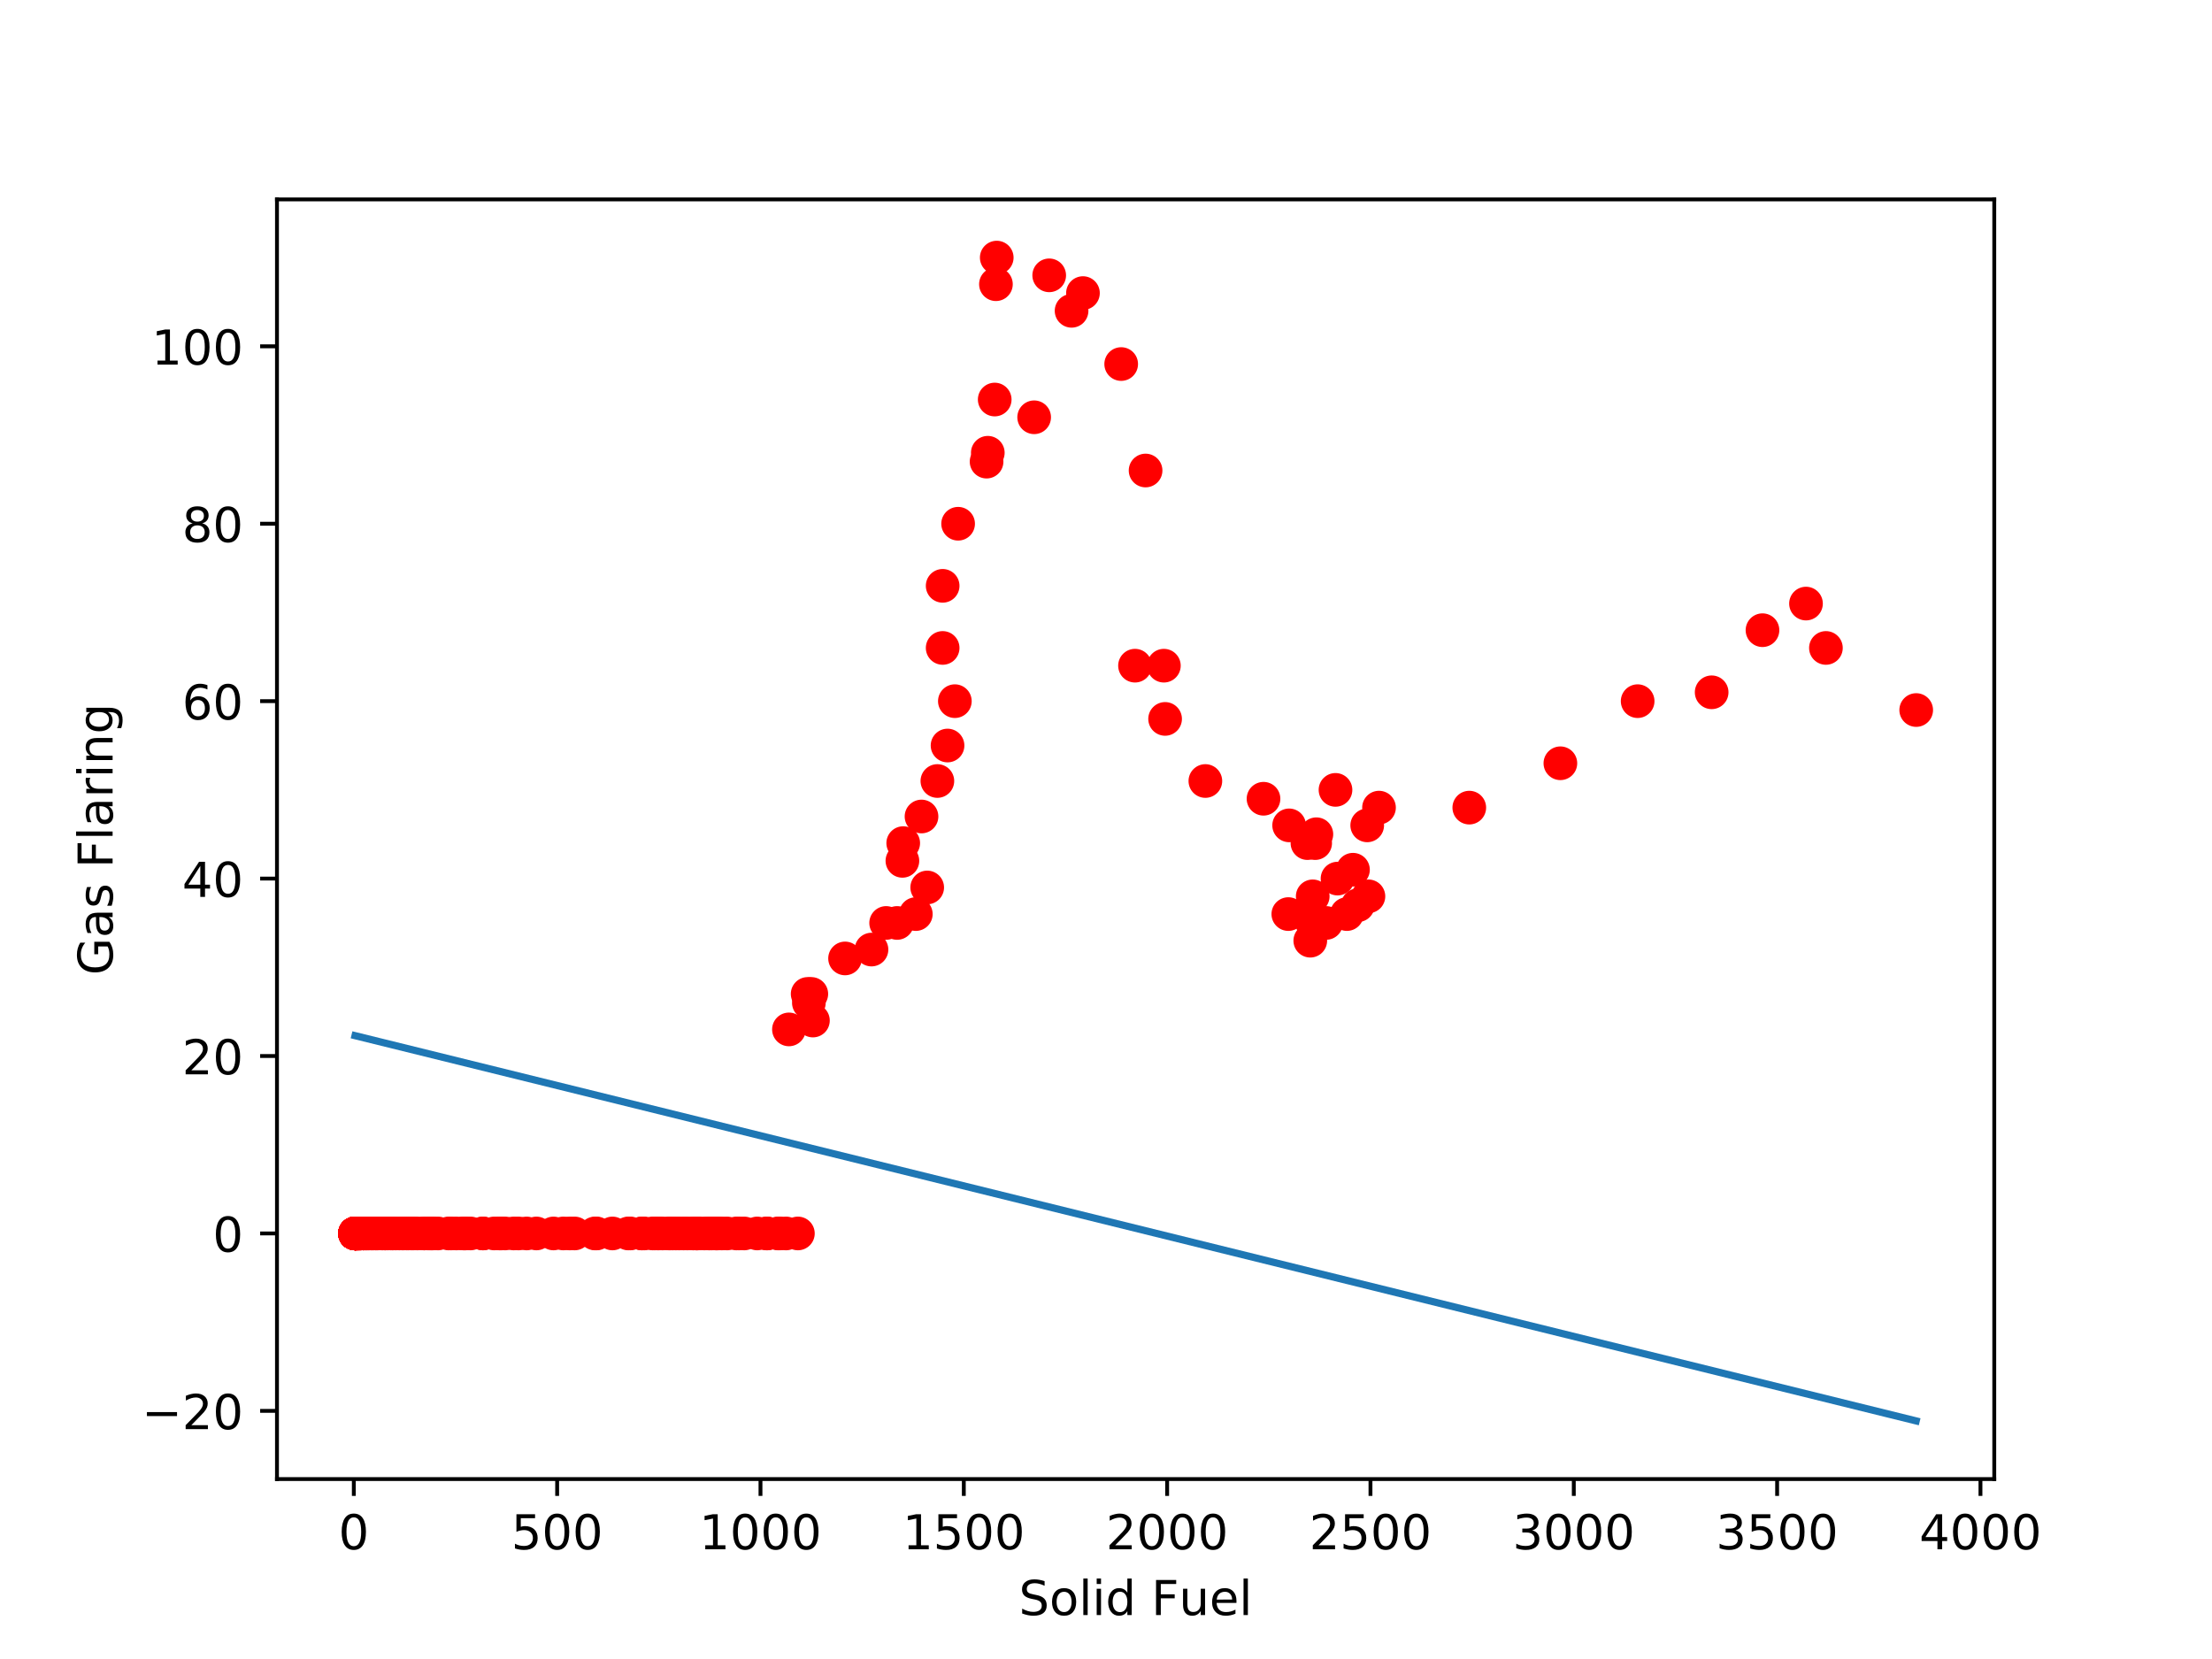 <?xml version="1.0" encoding="utf-8" standalone="no"?>
<!DOCTYPE svg PUBLIC "-//W3C//DTD SVG 1.1//EN"
  "http://www.w3.org/Graphics/SVG/1.1/DTD/svg11.dtd">
<!-- Created with matplotlib (http://matplotlib.org/) -->
<svg height="345pt" version="1.1" viewBox="0 0 460 345" width="460pt" xmlns="http://www.w3.org/2000/svg" xmlns:xlink="http://www.w3.org/1999/xlink">
 <defs>
  <style type="text/css">
*{stroke-linecap:butt;stroke-linejoin:round;}
  </style>
 </defs>
 <g id="figure_1">
  <g id="patch_1">
   <path d="M 0 345.6 
L 460.8 345.6 
L 460.8 0 
L 0 0 
z
" style="fill:#ffffff;"/>
  </g>
  <g id="axes_1">
   <g id="patch_2">
    <path d="M 57.6 307.584 
L 414.72 307.584 
L 414.72 41.472 
L 57.6 41.472 
z
" style="fill:#ffffff;"/>
   </g>
   <g id="matplotlib.axis_1">
    <g id="xtick_1">
     <g id="line2d_1">
      <defs>
       <path d="M 0 0 
L 0 3.5 
" id="meb10079cdf" style="stroke:#000000;stroke-width:0.8;"/>
      </defs>
      <g>
       <use style="stroke:#000000;stroke-width:0.8;" x="73.579" xlink:href="#meb10079cdf" y="307.584"/>
      </g>
     </g>
     <g id="text_1">
      <!-- 0 -->
      <defs>
       <path d="M 31.781 66.406 
Q 24.172 66.406 20.328 58.906 
Q 16.5 51.422 16.5 36.375 
Q 16.5 21.391 20.328 13.891 
Q 24.172 6.391 31.781 6.391 
Q 39.453 6.391 43.281 13.891 
Q 47.125 21.391 47.125 36.375 
Q 47.125 51.422 43.281 58.906 
Q 39.453 66.406 31.781 66.406 
z
M 31.781 74.219 
Q 44.047 74.219 50.516 64.516 
Q 56.984 54.828 56.984 36.375 
Q 56.984 17.969 50.516 8.266 
Q 44.047 -1.422 31.781 -1.422 
Q 19.531 -1.422 13.062 8.266 
Q 6.594 17.969 6.594 36.375 
Q 6.594 54.828 13.062 64.516 
Q 19.531 74.219 31.781 74.219 
z
" id="DejaVuSans-30"/>
      </defs>
      <g transform="translate(70.398 322.182)scale(0.1 -0.1)">
       <use xlink:href="#DejaVuSans-30"/>
      </g>
     </g>
    </g>
    <g id="xtick_2">
     <g id="line2d_2">
      <g>
       <use style="stroke:#000000;stroke-width:0.8;" x="115.863" xlink:href="#meb10079cdf" y="307.584"/>
      </g>
     </g>
     <g id="text_2">
      <!-- 500 -->
      <defs>
       <path d="M 10.797 72.906 
L 49.516 72.906 
L 49.516 64.594 
L 19.828 64.594 
L 19.828 46.734 
Q 21.969 47.469 24.109 47.828 
Q 26.266 48.188 28.422 48.188 
Q 40.625 48.188 47.75 41.5 
Q 54.891 34.812 54.891 23.391 
Q 54.891 11.625 47.562 5.094 
Q 40.234 -1.422 26.906 -1.422 
Q 22.312 -1.422 17.547 -0.641 
Q 12.797 0.141 7.719 1.703 
L 7.719 11.625 
Q 12.109 9.234 16.797 8.062 
Q 21.484 6.891 26.703 6.891 
Q 35.156 6.891 40.078 11.328 
Q 45.016 15.766 45.016 23.391 
Q 45.016 31 40.078 35.438 
Q 35.156 39.891 26.703 39.891 
Q 22.75 39.891 18.812 39.016 
Q 14.891 38.141 10.797 36.281 
z
" id="DejaVuSans-35"/>
      </defs>
      <g transform="translate(106.319 322.182)scale(0.1 -0.1)">
       <use xlink:href="#DejaVuSans-35"/>
       <use x="63.623" xlink:href="#DejaVuSans-30"/>
       <use x="127.246" xlink:href="#DejaVuSans-30"/>
      </g>
     </g>
    </g>
    <g id="xtick_3">
     <g id="line2d_3">
      <g>
       <use style="stroke:#000000;stroke-width:0.8;" x="158.147" xlink:href="#meb10079cdf" y="307.584"/>
      </g>
     </g>
     <g id="text_3">
      <!-- 1000 -->
      <defs>
       <path d="M 12.406 8.297 
L 28.516 8.297 
L 28.516 63.922 
L 10.984 60.406 
L 10.984 69.391 
L 28.422 72.906 
L 38.281 72.906 
L 38.281 8.297 
L 54.391 8.297 
L 54.391 0 
L 12.406 0 
z
" id="DejaVuSans-31"/>
      </defs>
      <g transform="translate(145.422 322.182)scale(0.1 -0.1)">
       <use xlink:href="#DejaVuSans-31"/>
       <use x="63.623" xlink:href="#DejaVuSans-30"/>
       <use x="127.246" xlink:href="#DejaVuSans-30"/>
       <use x="190.869" xlink:href="#DejaVuSans-30"/>
      </g>
     </g>
    </g>
    <g id="xtick_4">
     <g id="line2d_4">
      <g>
       <use style="stroke:#000000;stroke-width:0.8;" x="200.43" xlink:href="#meb10079cdf" y="307.584"/>
      </g>
     </g>
     <g id="text_4">
      <!-- 1500 -->
      <g transform="translate(187.705 322.182)scale(0.1 -0.1)">
       <use xlink:href="#DejaVuSans-31"/>
       <use x="63.623" xlink:href="#DejaVuSans-35"/>
       <use x="127.246" xlink:href="#DejaVuSans-30"/>
       <use x="190.869" xlink:href="#DejaVuSans-30"/>
      </g>
     </g>
    </g>
    <g id="xtick_5">
     <g id="line2d_5">
      <g>
       <use style="stroke:#000000;stroke-width:0.8;" x="242.714" xlink:href="#meb10079cdf" y="307.584"/>
      </g>
     </g>
     <g id="text_5">
      <!-- 2000 -->
      <defs>
       <path d="M 19.188 8.297 
L 53.609 8.297 
L 53.609 0 
L 7.328 0 
L 7.328 8.297 
Q 12.938 14.109 22.625 23.891 
Q 32.328 33.688 34.812 36.531 
Q 39.547 41.844 41.422 45.531 
Q 43.312 49.219 43.312 52.781 
Q 43.312 58.594 39.234 62.25 
Q 35.156 65.922 28.609 65.922 
Q 23.969 65.922 18.812 64.312 
Q 13.672 62.703 7.812 59.422 
L 7.812 69.391 
Q 13.766 71.781 18.938 73 
Q 24.125 74.219 28.422 74.219 
Q 39.75 74.219 46.484 68.547 
Q 53.219 62.891 53.219 53.422 
Q 53.219 48.922 51.531 44.891 
Q 49.859 40.875 45.406 35.406 
Q 44.188 33.984 37.641 27.219 
Q 31.109 20.453 19.188 8.297 
z
" id="DejaVuSans-32"/>
      </defs>
      <g transform="translate(229.989 322.182)scale(0.1 -0.1)">
       <use xlink:href="#DejaVuSans-32"/>
       <use x="63.623" xlink:href="#DejaVuSans-30"/>
       <use x="127.246" xlink:href="#DejaVuSans-30"/>
       <use x="190.869" xlink:href="#DejaVuSans-30"/>
      </g>
     </g>
    </g>
    <g id="xtick_6">
     <g id="line2d_6">
      <g>
       <use style="stroke:#000000;stroke-width:0.8;" x="284.998" xlink:href="#meb10079cdf" y="307.584"/>
      </g>
     </g>
     <g id="text_6">
      <!-- 2500 -->
      <g transform="translate(272.273 322.182)scale(0.1 -0.1)">
       <use xlink:href="#DejaVuSans-32"/>
       <use x="63.623" xlink:href="#DejaVuSans-35"/>
       <use x="127.246" xlink:href="#DejaVuSans-30"/>
       <use x="190.869" xlink:href="#DejaVuSans-30"/>
      </g>
     </g>
    </g>
    <g id="xtick_7">
     <g id="line2d_7">
      <g>
       <use style="stroke:#000000;stroke-width:0.8;" x="327.281" xlink:href="#meb10079cdf" y="307.584"/>
      </g>
     </g>
     <g id="text_7">
      <!-- 3000 -->
      <defs>
       <path d="M 40.578 39.312 
Q 47.656 37.797 51.625 33 
Q 55.609 28.219 55.609 21.188 
Q 55.609 10.406 48.188 4.484 
Q 40.766 -1.422 27.094 -1.422 
Q 22.516 -1.422 17.656 -0.516 
Q 12.797 0.391 7.625 2.203 
L 7.625 11.719 
Q 11.719 9.328 16.594 8.109 
Q 21.484 6.891 26.812 6.891 
Q 36.078 6.891 40.938 10.547 
Q 45.797 14.203 45.797 21.188 
Q 45.797 27.641 41.281 31.266 
Q 36.766 34.906 28.719 34.906 
L 20.219 34.906 
L 20.219 43.016 
L 29.109 43.016 
Q 36.375 43.016 40.234 45.922 
Q 44.094 48.828 44.094 54.297 
Q 44.094 59.906 40.109 62.906 
Q 36.141 65.922 28.719 65.922 
Q 24.656 65.922 20.016 65.031 
Q 15.375 64.156 9.812 62.312 
L 9.812 71.094 
Q 15.438 72.656 20.344 73.438 
Q 25.25 74.219 29.594 74.219 
Q 40.828 74.219 47.359 69.109 
Q 53.906 64.016 53.906 55.328 
Q 53.906 49.266 50.438 45.094 
Q 46.969 40.922 40.578 39.312 
z
" id="DejaVuSans-33"/>
      </defs>
      <g transform="translate(314.556 322.182)scale(0.1 -0.1)">
       <use xlink:href="#DejaVuSans-33"/>
       <use x="63.623" xlink:href="#DejaVuSans-30"/>
       <use x="127.246" xlink:href="#DejaVuSans-30"/>
       <use x="190.869" xlink:href="#DejaVuSans-30"/>
      </g>
     </g>
    </g>
    <g id="xtick_8">
     <g id="line2d_8">
      <g>
       <use style="stroke:#000000;stroke-width:0.8;" x="369.565" xlink:href="#meb10079cdf" y="307.584"/>
      </g>
     </g>
     <g id="text_8">
      <!-- 3500 -->
      <g transform="translate(356.84 322.182)scale(0.1 -0.1)">
       <use xlink:href="#DejaVuSans-33"/>
       <use x="63.623" xlink:href="#DejaVuSans-35"/>
       <use x="127.246" xlink:href="#DejaVuSans-30"/>
       <use x="190.869" xlink:href="#DejaVuSans-30"/>
      </g>
     </g>
    </g>
    <g id="xtick_9">
     <g id="line2d_9">
      <g>
       <use style="stroke:#000000;stroke-width:0.8;" x="411.849" xlink:href="#meb10079cdf" y="307.584"/>
      </g>
     </g>
     <g id="text_9">
      <!-- 4000 -->
      <defs>
       <path d="M 37.797 64.312 
L 12.891 25.391 
L 37.797 25.391 
z
M 35.203 72.906 
L 47.609 72.906 
L 47.609 25.391 
L 58.016 25.391 
L 58.016 17.188 
L 47.609 17.188 
L 47.609 0 
L 37.797 0 
L 37.797 17.188 
L 4.891 17.188 
L 4.891 26.703 
z
" id="DejaVuSans-34"/>
      </defs>
      <g transform="translate(399.124 322.182)scale(0.1 -0.1)">
       <use xlink:href="#DejaVuSans-34"/>
       <use x="63.623" xlink:href="#DejaVuSans-30"/>
       <use x="127.246" xlink:href="#DejaVuSans-30"/>
       <use x="190.869" xlink:href="#DejaVuSans-30"/>
      </g>
     </g>
    </g>
    <g id="text_10">
     <!-- Solid Fuel -->
     <defs>
      <path d="M 53.516 70.516 
L 53.516 60.891 
Q 47.906 63.578 42.922 64.891 
Q 37.938 66.219 33.297 66.219 
Q 25.25 66.219 20.875 63.094 
Q 16.5 59.969 16.5 54.203 
Q 16.5 49.359 19.406 46.891 
Q 22.312 44.438 30.422 42.922 
L 36.375 41.703 
Q 47.406 39.594 52.656 34.297 
Q 57.906 29 57.906 20.125 
Q 57.906 9.516 50.797 4.047 
Q 43.703 -1.422 29.984 -1.422 
Q 24.812 -1.422 18.969 -0.25 
Q 13.141 0.922 6.891 3.219 
L 6.891 13.375 
Q 12.891 10.016 18.656 8.297 
Q 24.422 6.594 29.984 6.594 
Q 38.422 6.594 43.016 9.906 
Q 47.609 13.234 47.609 19.391 
Q 47.609 24.75 44.312 27.781 
Q 41.016 30.812 33.5 32.328 
L 27.484 33.5 
Q 16.453 35.688 11.516 40.375 
Q 6.594 45.062 6.594 53.422 
Q 6.594 63.094 13.406 68.656 
Q 20.219 74.219 32.172 74.219 
Q 37.312 74.219 42.625 73.281 
Q 47.953 72.359 53.516 70.516 
z
" id="DejaVuSans-53"/>
      <path d="M 30.609 48.391 
Q 23.391 48.391 19.188 42.75 
Q 14.984 37.109 14.984 27.297 
Q 14.984 17.484 19.156 11.844 
Q 23.344 6.203 30.609 6.203 
Q 37.797 6.203 41.984 11.859 
Q 46.188 17.531 46.188 27.297 
Q 46.188 37.016 41.984 42.703 
Q 37.797 48.391 30.609 48.391 
z
M 30.609 56 
Q 42.328 56 49.016 48.375 
Q 55.719 40.766 55.719 27.297 
Q 55.719 13.875 49.016 6.219 
Q 42.328 -1.422 30.609 -1.422 
Q 18.844 -1.422 12.172 6.219 
Q 5.516 13.875 5.516 27.297 
Q 5.516 40.766 12.172 48.375 
Q 18.844 56 30.609 56 
z
" id="DejaVuSans-6f"/>
      <path d="M 9.422 75.984 
L 18.406 75.984 
L 18.406 0 
L 9.422 0 
z
" id="DejaVuSans-6c"/>
      <path d="M 9.422 54.688 
L 18.406 54.688 
L 18.406 0 
L 9.422 0 
z
M 9.422 75.984 
L 18.406 75.984 
L 18.406 64.594 
L 9.422 64.594 
z
" id="DejaVuSans-69"/>
      <path d="M 45.406 46.391 
L 45.406 75.984 
L 54.391 75.984 
L 54.391 0 
L 45.406 0 
L 45.406 8.203 
Q 42.578 3.328 38.25 0.953 
Q 33.938 -1.422 27.875 -1.422 
Q 17.969 -1.422 11.734 6.484 
Q 5.516 14.406 5.516 27.297 
Q 5.516 40.188 11.734 48.094 
Q 17.969 56 27.875 56 
Q 33.938 56 38.25 53.625 
Q 42.578 51.266 45.406 46.391 
z
M 14.797 27.297 
Q 14.797 17.391 18.875 11.75 
Q 22.953 6.109 30.078 6.109 
Q 37.203 6.109 41.297 11.75 
Q 45.406 17.391 45.406 27.297 
Q 45.406 37.203 41.297 42.844 
Q 37.203 48.484 30.078 48.484 
Q 22.953 48.484 18.875 42.844 
Q 14.797 37.203 14.797 27.297 
z
" id="DejaVuSans-64"/>
      <path id="DejaVuSans-20"/>
      <path d="M 9.812 72.906 
L 51.703 72.906 
L 51.703 64.594 
L 19.672 64.594 
L 19.672 43.109 
L 48.578 43.109 
L 48.578 34.812 
L 19.672 34.812 
L 19.672 0 
L 9.812 0 
z
" id="DejaVuSans-46"/>
      <path d="M 8.5 21.578 
L 8.5 54.688 
L 17.484 54.688 
L 17.484 21.922 
Q 17.484 14.156 20.5 10.266 
Q 23.531 6.391 29.594 6.391 
Q 36.859 6.391 41.078 11.031 
Q 45.312 15.672 45.312 23.688 
L 45.312 54.688 
L 54.297 54.688 
L 54.297 0 
L 45.312 0 
L 45.312 8.406 
Q 42.047 3.422 37.719 1 
Q 33.406 -1.422 27.688 -1.422 
Q 18.266 -1.422 13.375 4.438 
Q 8.5 10.297 8.5 21.578 
z
M 31.109 56 
z
" id="DejaVuSans-75"/>
      <path d="M 56.203 29.594 
L 56.203 25.203 
L 14.891 25.203 
Q 15.484 15.922 20.484 11.062 
Q 25.484 6.203 34.422 6.203 
Q 39.594 6.203 44.453 7.469 
Q 49.312 8.734 54.109 11.281 
L 54.109 2.781 
Q 49.266 0.734 44.188 -0.344 
Q 39.109 -1.422 33.891 -1.422 
Q 20.797 -1.422 13.156 6.188 
Q 5.516 13.812 5.516 26.812 
Q 5.516 40.234 12.766 48.109 
Q 20.016 56 32.328 56 
Q 43.359 56 49.781 48.891 
Q 56.203 41.797 56.203 29.594 
z
M 47.219 32.234 
Q 47.125 39.594 43.094 43.984 
Q 39.062 48.391 32.422 48.391 
Q 24.906 48.391 20.391 44.141 
Q 15.875 39.891 15.188 32.172 
z
" id="DejaVuSans-65"/>
     </defs>
     <g transform="translate(211.879 335.861)scale(0.1 -0.1)">
      <use xlink:href="#DejaVuSans-53"/>
      <use x="63.477" xlink:href="#DejaVuSans-6f"/>
      <use x="124.658" xlink:href="#DejaVuSans-6c"/>
      <use x="152.441" xlink:href="#DejaVuSans-69"/>
      <use x="180.225" xlink:href="#DejaVuSans-64"/>
      <use x="243.701" xlink:href="#DejaVuSans-20"/>
      <use x="275.488" xlink:href="#DejaVuSans-46"/>
      <use x="332.93" xlink:href="#DejaVuSans-75"/>
      <use x="396.309" xlink:href="#DejaVuSans-65"/>
      <use x="457.832" xlink:href="#DejaVuSans-6c"/>
     </g>
    </g>
   </g>
   <g id="matplotlib.axis_2">
    <g id="ytick_1">
     <g id="line2d_10">
      <defs>
       <path d="M 0 0 
L -3.5 0 
" id="m8cc55c5fbd" style="stroke:#000000;stroke-width:0.8;"/>
      </defs>
      <g>
       <use style="stroke:#000000;stroke-width:0.8;" x="57.6" xlink:href="#m8cc55c5fbd" y="293.403"/>
      </g>
     </g>
     <g id="text_11">
      <!-- −20 -->
      <defs>
       <path d="M 10.594 35.5 
L 73.188 35.5 
L 73.188 27.203 
L 10.594 27.203 
z
" id="DejaVuSans-2212"/>
      </defs>
      <g transform="translate(29.495 297.202)scale(0.1 -0.1)">
       <use xlink:href="#DejaVuSans-2212"/>
       <use x="83.789" xlink:href="#DejaVuSans-32"/>
       <use x="147.412" xlink:href="#DejaVuSans-30"/>
      </g>
     </g>
    </g>
    <g id="ytick_2">
     <g id="line2d_11">
      <g>
       <use style="stroke:#000000;stroke-width:0.8;" x="57.6" xlink:href="#m8cc55c5fbd" y="256.505"/>
      </g>
     </g>
     <g id="text_12">
      <!-- 0 -->
      <g transform="translate(44.237 260.304)scale(0.1 -0.1)">
       <use xlink:href="#DejaVuSans-30"/>
      </g>
     </g>
    </g>
    <g id="ytick_3">
     <g id="line2d_12">
      <g>
       <use style="stroke:#000000;stroke-width:0.8;" x="57.6" xlink:href="#m8cc55c5fbd" y="219.608"/>
      </g>
     </g>
     <g id="text_13">
      <!-- 20 -->
      <g transform="translate(37.875 223.407)scale(0.1 -0.1)">
       <use xlink:href="#DejaVuSans-32"/>
       <use x="63.623" xlink:href="#DejaVuSans-30"/>
      </g>
     </g>
    </g>
    <g id="ytick_4">
     <g id="line2d_13">
      <g>
       <use style="stroke:#000000;stroke-width:0.8;" x="57.6" xlink:href="#m8cc55c5fbd" y="182.71"/>
      </g>
     </g>
     <g id="text_14">
      <!-- 40 -->
      <g transform="translate(37.875 186.509)scale(0.1 -0.1)">
       <use xlink:href="#DejaVuSans-34"/>
       <use x="63.623" xlink:href="#DejaVuSans-30"/>
      </g>
     </g>
    </g>
    <g id="ytick_5">
     <g id="line2d_14">
      <g>
       <use style="stroke:#000000;stroke-width:0.8;" x="57.6" xlink:href="#m8cc55c5fbd" y="145.812"/>
      </g>
     </g>
     <g id="text_15">
      <!-- 60 -->
      <defs>
       <path d="M 33.016 40.375 
Q 26.375 40.375 22.484 35.828 
Q 18.609 31.297 18.609 23.391 
Q 18.609 15.531 22.484 10.953 
Q 26.375 6.391 33.016 6.391 
Q 39.656 6.391 43.531 10.953 
Q 47.406 15.531 47.406 23.391 
Q 47.406 31.297 43.531 35.828 
Q 39.656 40.375 33.016 40.375 
z
M 52.594 71.297 
L 52.594 62.312 
Q 48.875 64.062 45.094 64.984 
Q 41.312 65.922 37.594 65.922 
Q 27.828 65.922 22.672 59.328 
Q 17.531 52.734 16.797 39.406 
Q 19.672 43.656 24.016 45.922 
Q 28.375 48.188 33.594 48.188 
Q 44.578 48.188 50.953 41.516 
Q 57.328 34.859 57.328 23.391 
Q 57.328 12.156 50.688 5.359 
Q 44.047 -1.422 33.016 -1.422 
Q 20.359 -1.422 13.672 8.266 
Q 6.984 17.969 6.984 36.375 
Q 6.984 53.656 15.188 63.938 
Q 23.391 74.219 37.203 74.219 
Q 40.922 74.219 44.703 73.484 
Q 48.484 72.75 52.594 71.297 
z
" id="DejaVuSans-36"/>
      </defs>
      <g transform="translate(37.875 149.611)scale(0.1 -0.1)">
       <use xlink:href="#DejaVuSans-36"/>
       <use x="63.623" xlink:href="#DejaVuSans-30"/>
      </g>
     </g>
    </g>
    <g id="ytick_6">
     <g id="line2d_15">
      <g>
       <use style="stroke:#000000;stroke-width:0.8;" x="57.6" xlink:href="#m8cc55c5fbd" y="108.915"/>
      </g>
     </g>
     <g id="text_16">
      <!-- 80 -->
      <defs>
       <path d="M 31.781 34.625 
Q 24.75 34.625 20.719 30.859 
Q 16.703 27.094 16.703 20.516 
Q 16.703 13.922 20.719 10.156 
Q 24.75 6.391 31.781 6.391 
Q 38.812 6.391 42.859 10.172 
Q 46.922 13.969 46.922 20.516 
Q 46.922 27.094 42.891 30.859 
Q 38.875 34.625 31.781 34.625 
z
M 21.922 38.812 
Q 15.578 40.375 12.031 44.719 
Q 8.5 49.078 8.5 55.328 
Q 8.5 64.062 14.719 69.141 
Q 20.953 74.219 31.781 74.219 
Q 42.672 74.219 48.875 69.141 
Q 55.078 64.062 55.078 55.328 
Q 55.078 49.078 51.531 44.719 
Q 48 40.375 41.703 38.812 
Q 48.828 37.156 52.797 32.312 
Q 56.781 27.484 56.781 20.516 
Q 56.781 9.906 50.312 4.234 
Q 43.844 -1.422 31.781 -1.422 
Q 19.734 -1.422 13.25 4.234 
Q 6.781 9.906 6.781 20.516 
Q 6.781 27.484 10.781 32.312 
Q 14.797 37.156 21.922 38.812 
z
M 18.312 54.391 
Q 18.312 48.734 21.844 45.562 
Q 25.391 42.391 31.781 42.391 
Q 38.141 42.391 41.719 45.562 
Q 45.312 48.734 45.312 54.391 
Q 45.312 60.062 41.719 63.234 
Q 38.141 66.406 31.781 66.406 
Q 25.391 66.406 21.844 63.234 
Q 18.312 60.062 18.312 54.391 
z
" id="DejaVuSans-38"/>
      </defs>
      <g transform="translate(37.875 112.714)scale(0.1 -0.1)">
       <use xlink:href="#DejaVuSans-38"/>
       <use x="63.623" xlink:href="#DejaVuSans-30"/>
      </g>
     </g>
    </g>
    <g id="ytick_7">
     <g id="line2d_16">
      <g>
       <use style="stroke:#000000;stroke-width:0.8;" x="57.6" xlink:href="#m8cc55c5fbd" y="72.017"/>
      </g>
     </g>
     <g id="text_17">
      <!-- 100 -->
      <g transform="translate(31.512 75.816)scale(0.1 -0.1)">
       <use xlink:href="#DejaVuSans-31"/>
       <use x="63.623" xlink:href="#DejaVuSans-30"/>
       <use x="127.246" xlink:href="#DejaVuSans-30"/>
      </g>
     </g>
    </g>
    <g id="text_18">
     <!-- Gas Flaring -->
     <defs>
      <path d="M 59.516 10.406 
L 59.516 29.984 
L 43.406 29.984 
L 43.406 38.094 
L 69.281 38.094 
L 69.281 6.781 
Q 63.578 2.734 56.688 0.656 
Q 49.812 -1.422 42 -1.422 
Q 24.906 -1.422 15.25 8.562 
Q 5.609 18.562 5.609 36.375 
Q 5.609 54.25 15.25 64.234 
Q 24.906 74.219 42 74.219 
Q 49.125 74.219 55.547 72.453 
Q 61.969 70.703 67.391 67.281 
L 67.391 56.781 
Q 61.922 61.422 55.766 63.766 
Q 49.609 66.109 42.828 66.109 
Q 29.438 66.109 22.719 58.641 
Q 16.016 51.172 16.016 36.375 
Q 16.016 21.625 22.719 14.156 
Q 29.438 6.688 42.828 6.688 
Q 48.047 6.688 52.141 7.594 
Q 56.25 8.5 59.516 10.406 
z
" id="DejaVuSans-47"/>
      <path d="M 34.281 27.484 
Q 23.391 27.484 19.188 25 
Q 14.984 22.516 14.984 16.5 
Q 14.984 11.719 18.141 8.906 
Q 21.297 6.109 26.703 6.109 
Q 34.188 6.109 38.703 11.406 
Q 43.219 16.703 43.219 25.484 
L 43.219 27.484 
z
M 52.203 31.203 
L 52.203 0 
L 43.219 0 
L 43.219 8.297 
Q 40.141 3.328 35.547 0.953 
Q 30.953 -1.422 24.312 -1.422 
Q 15.922 -1.422 10.953 3.297 
Q 6 8.016 6 15.922 
Q 6 25.141 12.172 29.828 
Q 18.359 34.516 30.609 34.516 
L 43.219 34.516 
L 43.219 35.406 
Q 43.219 41.609 39.141 45 
Q 35.062 48.391 27.688 48.391 
Q 23 48.391 18.547 47.266 
Q 14.109 46.141 10.016 43.891 
L 10.016 52.203 
Q 14.938 54.109 19.578 55.047 
Q 24.219 56 28.609 56 
Q 40.484 56 46.344 49.844 
Q 52.203 43.703 52.203 31.203 
z
" id="DejaVuSans-61"/>
      <path d="M 44.281 53.078 
L 44.281 44.578 
Q 40.484 46.531 36.375 47.5 
Q 32.281 48.484 27.875 48.484 
Q 21.188 48.484 17.844 46.438 
Q 14.5 44.391 14.5 40.281 
Q 14.5 37.156 16.891 35.375 
Q 19.281 33.594 26.516 31.984 
L 29.594 31.297 
Q 39.156 29.25 43.188 25.516 
Q 47.219 21.781 47.219 15.094 
Q 47.219 7.469 41.188 3.016 
Q 35.156 -1.422 24.609 -1.422 
Q 20.219 -1.422 15.453 -0.562 
Q 10.688 0.297 5.422 2 
L 5.422 11.281 
Q 10.406 8.688 15.234 7.391 
Q 20.062 6.109 24.812 6.109 
Q 31.156 6.109 34.562 8.281 
Q 37.984 10.453 37.984 14.406 
Q 37.984 18.062 35.516 20.016 
Q 33.062 21.969 24.703 23.781 
L 21.578 24.516 
Q 13.234 26.266 9.516 29.906 
Q 5.812 33.547 5.812 39.891 
Q 5.812 47.609 11.281 51.797 
Q 16.75 56 26.812 56 
Q 31.781 56 36.172 55.266 
Q 40.578 54.547 44.281 53.078 
z
" id="DejaVuSans-73"/>
      <path d="M 41.109 46.297 
Q 39.594 47.172 37.812 47.578 
Q 36.031 48 33.891 48 
Q 26.266 48 22.188 43.047 
Q 18.109 38.094 18.109 28.812 
L 18.109 0 
L 9.078 0 
L 9.078 54.688 
L 18.109 54.688 
L 18.109 46.188 
Q 20.953 51.172 25.484 53.578 
Q 30.031 56 36.531 56 
Q 37.453 56 38.578 55.875 
Q 39.703 55.766 41.062 55.516 
z
" id="DejaVuSans-72"/>
      <path d="M 54.891 33.016 
L 54.891 0 
L 45.906 0 
L 45.906 32.719 
Q 45.906 40.484 42.875 44.328 
Q 39.844 48.188 33.797 48.188 
Q 26.516 48.188 22.312 43.547 
Q 18.109 38.922 18.109 30.906 
L 18.109 0 
L 9.078 0 
L 9.078 54.688 
L 18.109 54.688 
L 18.109 46.188 
Q 21.344 51.125 25.703 53.562 
Q 30.078 56 35.797 56 
Q 45.219 56 50.047 50.172 
Q 54.891 44.344 54.891 33.016 
z
" id="DejaVuSans-6e"/>
      <path d="M 45.406 27.984 
Q 45.406 37.75 41.375 43.109 
Q 37.359 48.484 30.078 48.484 
Q 22.859 48.484 18.828 43.109 
Q 14.797 37.75 14.797 27.984 
Q 14.797 18.266 18.828 12.891 
Q 22.859 7.516 30.078 7.516 
Q 37.359 7.516 41.375 12.891 
Q 45.406 18.266 45.406 27.984 
z
M 54.391 6.781 
Q 54.391 -7.172 48.188 -13.984 
Q 42 -20.797 29.203 -20.797 
Q 24.469 -20.797 20.266 -20.094 
Q 16.062 -19.391 12.109 -17.922 
L 12.109 -9.188 
Q 16.062 -11.328 19.922 -12.344 
Q 23.781 -13.375 27.781 -13.375 
Q 36.625 -13.375 41.016 -8.766 
Q 45.406 -4.156 45.406 5.172 
L 45.406 9.625 
Q 42.625 4.781 38.281 2.391 
Q 33.938 0 27.875 0 
Q 17.828 0 11.672 7.656 
Q 5.516 15.328 5.516 27.984 
Q 5.516 40.672 11.672 48.328 
Q 17.828 56 27.875 56 
Q 33.938 56 38.281 53.609 
Q 42.625 51.219 45.406 46.391 
L 45.406 54.688 
L 54.391 54.688 
z
" id="DejaVuSans-67"/>
     </defs>
     <g transform="translate(23.416 202.776)rotate(-90)scale(0.1 -0.1)">
      <use xlink:href="#DejaVuSans-47"/>
      <use x="77.49" xlink:href="#DejaVuSans-61"/>
      <use x="138.77" xlink:href="#DejaVuSans-73"/>
      <use x="190.869" xlink:href="#DejaVuSans-20"/>
      <use x="222.656" xlink:href="#DejaVuSans-46"/>
      <use x="280.176" xlink:href="#DejaVuSans-6c"/>
      <use x="307.959" xlink:href="#DejaVuSans-61"/>
      <use x="369.238" xlink:href="#DejaVuSans-72"/>
      <use x="410.352" xlink:href="#DejaVuSans-69"/>
      <use x="438.135" xlink:href="#DejaVuSans-6e"/>
      <use x="501.514" xlink:href="#DejaVuSans-67"/>
     </g>
    </g>
   </g>
   <g id="line2d_17">
    <defs>
     <path d="M 0 3 
C 0.796 3 1.559 2.684 2.121 2.121 
C 2.684 1.559 3 0.796 3 0 
C 3 -0.796 2.684 -1.559 2.121 -2.121 
C 1.559 -2.684 0.796 -3 0 -3 
C -0.796 -3 -1.559 -2.684 -2.121 -2.121 
C -2.684 -1.559 -3 -0.796 -3 0 
C -3 0.796 -2.684 1.559 -2.121 2.121 
C -1.559 2.684 -0.796 3 0 3 
z
" id="me406f12822" style="stroke:#ff0000;"/>
    </defs>
    <g clip-path="url(#peb66c3e702)">
     <use style="fill:#ff0000;stroke:#ff0000;" x="73.833" xlink:href="#me406f12822" y="256.505"/>
     <use style="fill:#ff0000;stroke:#ff0000;" x="73.833" xlink:href="#me406f12822" y="256.505"/>
     <use style="fill:#ff0000;stroke:#ff0000;" x="73.833" xlink:href="#me406f12822" y="256.505"/>
     <use style="fill:#ff0000;stroke:#ff0000;" x="73.833" xlink:href="#me406f12822" y="256.505"/>
     <use style="fill:#ff0000;stroke:#ff0000;" x="73.833" xlink:href="#me406f12822" y="256.505"/>
     <use style="fill:#ff0000;stroke:#ff0000;" x="73.833" xlink:href="#me406f12822" y="256.505"/>
     <use style="fill:#ff0000;stroke:#ff0000;" x="73.833" xlink:href="#me406f12822" y="256.505"/>
     <use style="fill:#ff0000;stroke:#ff0000;" x="73.833" xlink:href="#me406f12822" y="256.505"/>
     <use style="fill:#ff0000;stroke:#ff0000;" x="73.833" xlink:href="#me406f12822" y="256.505"/>
     <use style="fill:#ff0000;stroke:#ff0000;" x="73.833" xlink:href="#me406f12822" y="256.505"/>
     <use style="fill:#ff0000;stroke:#ff0000;" x="73.833" xlink:href="#me406f12822" y="256.505"/>
     <use style="fill:#ff0000;stroke:#ff0000;" x="73.833" xlink:href="#me406f12822" y="256.505"/>
     <use style="fill:#ff0000;stroke:#ff0000;" x="73.833" xlink:href="#me406f12822" y="256.505"/>
     <use style="fill:#ff0000;stroke:#ff0000;" x="73.833" xlink:href="#me406f12822" y="256.505"/>
     <use style="fill:#ff0000;stroke:#ff0000;" x="73.833" xlink:href="#me406f12822" y="256.505"/>
     <use style="fill:#ff0000;stroke:#ff0000;" x="73.833" xlink:href="#me406f12822" y="256.505"/>
     <use style="fill:#ff0000;stroke:#ff0000;" x="73.833" xlink:href="#me406f12822" y="256.505"/>
     <use style="fill:#ff0000;stroke:#ff0000;" x="73.833" xlink:href="#me406f12822" y="256.505"/>
     <use style="fill:#ff0000;stroke:#ff0000;" x="73.833" xlink:href="#me406f12822" y="256.505"/>
     <use style="fill:#ff0000;stroke:#ff0000;" x="73.833" xlink:href="#me406f12822" y="256.505"/>
     <use style="fill:#ff0000;stroke:#ff0000;" x="73.917" xlink:href="#me406f12822" y="256.505"/>
     <use style="fill:#ff0000;stroke:#ff0000;" x="73.917" xlink:href="#me406f12822" y="256.505"/>
     <use style="fill:#ff0000;stroke:#ff0000;" x="73.917" xlink:href="#me406f12822" y="256.505"/>
     <use style="fill:#ff0000;stroke:#ff0000;" x="73.917" xlink:href="#me406f12822" y="256.505"/>
     <use style="fill:#ff0000;stroke:#ff0000;" x="73.917" xlink:href="#me406f12822" y="256.505"/>
     <use style="fill:#ff0000;stroke:#ff0000;" x="73.917" xlink:href="#me406f12822" y="256.505"/>
     <use style="fill:#ff0000;stroke:#ff0000;" x="73.917" xlink:href="#me406f12822" y="256.505"/>
     <use style="fill:#ff0000;stroke:#ff0000;" x="73.917" xlink:href="#me406f12822" y="256.505"/>
     <use style="fill:#ff0000;stroke:#ff0000;" x="73.917" xlink:href="#me406f12822" y="256.505"/>
     <use style="fill:#ff0000;stroke:#ff0000;" x="73.917" xlink:href="#me406f12822" y="256.505"/>
     <use style="fill:#ff0000;stroke:#ff0000;" x="74.002" xlink:href="#me406f12822" y="256.505"/>
     <use style="fill:#ff0000;stroke:#ff0000;" x="74.002" xlink:href="#me406f12822" y="256.505"/>
     <use style="fill:#ff0000;stroke:#ff0000;" x="74.002" xlink:href="#me406f12822" y="256.505"/>
     <use style="fill:#ff0000;stroke:#ff0000;" x="74.002" xlink:href="#me406f12822" y="256.505"/>
     <use style="fill:#ff0000;stroke:#ff0000;" x="74.002" xlink:href="#me406f12822" y="256.505"/>
     <use style="fill:#ff0000;stroke:#ff0000;" x="74.002" xlink:href="#me406f12822" y="256.505"/>
     <use style="fill:#ff0000;stroke:#ff0000;" x="74.002" xlink:href="#me406f12822" y="256.505"/>
     <use style="fill:#ff0000;stroke:#ff0000;" x="74.002" xlink:href="#me406f12822" y="256.505"/>
     <use style="fill:#ff0000;stroke:#ff0000;" x="74.002" xlink:href="#me406f12822" y="256.505"/>
     <use style="fill:#ff0000;stroke:#ff0000;" x="74.002" xlink:href="#me406f12822" y="256.505"/>
     <use style="fill:#ff0000;stroke:#ff0000;" x="74.086" xlink:href="#me406f12822" y="256.505"/>
     <use style="fill:#ff0000;stroke:#ff0000;" x="74.086" xlink:href="#me406f12822" y="256.505"/>
     <use style="fill:#ff0000;stroke:#ff0000;" x="74.086" xlink:href="#me406f12822" y="256.505"/>
     <use style="fill:#ff0000;stroke:#ff0000;" x="74.086" xlink:href="#me406f12822" y="256.505"/>
     <use style="fill:#ff0000;stroke:#ff0000;" x="74.086" xlink:href="#me406f12822" y="256.505"/>
     <use style="fill:#ff0000;stroke:#ff0000;" x="74.086" xlink:href="#me406f12822" y="256.505"/>
     <use style="fill:#ff0000;stroke:#ff0000;" x="74.171" xlink:href="#me406f12822" y="256.505"/>
     <use style="fill:#ff0000;stroke:#ff0000;" x="74.171" xlink:href="#me406f12822" y="256.505"/>
     <use style="fill:#ff0000;stroke:#ff0000;" x="74.171" xlink:href="#me406f12822" y="256.505"/>
     <use style="fill:#ff0000;stroke:#ff0000;" x="74.256" xlink:href="#me406f12822" y="256.505"/>
     <use style="fill:#ff0000;stroke:#ff0000;" x="74.256" xlink:href="#me406f12822" y="256.505"/>
     <use style="fill:#ff0000;stroke:#ff0000;" x="74.425" xlink:href="#me406f12822" y="256.505"/>
     <use style="fill:#ff0000;stroke:#ff0000;" x="74.34" xlink:href="#me406f12822" y="256.505"/>
     <use style="fill:#ff0000;stroke:#ff0000;" x="74.34" xlink:href="#me406f12822" y="256.505"/>
     <use style="fill:#ff0000;stroke:#ff0000;" x="74.34" xlink:href="#me406f12822" y="256.505"/>
     <use style="fill:#ff0000;stroke:#ff0000;" x="74.425" xlink:href="#me406f12822" y="256.505"/>
     <use style="fill:#ff0000;stroke:#ff0000;" x="74.425" xlink:href="#me406f12822" y="256.505"/>
     <use style="fill:#ff0000;stroke:#ff0000;" x="74.425" xlink:href="#me406f12822" y="256.505"/>
     <use style="fill:#ff0000;stroke:#ff0000;" x="74.425" xlink:href="#me406f12822" y="256.505"/>
     <use style="fill:#ff0000;stroke:#ff0000;" x="74.425" xlink:href="#me406f12822" y="256.505"/>
     <use style="fill:#ff0000;stroke:#ff0000;" x="74.509" xlink:href="#me406f12822" y="256.505"/>
     <use style="fill:#ff0000;stroke:#ff0000;" x="74.509" xlink:href="#me406f12822" y="256.505"/>
     <use style="fill:#ff0000;stroke:#ff0000;" x="74.509" xlink:href="#me406f12822" y="256.505"/>
     <use style="fill:#ff0000;stroke:#ff0000;" x="74.509" xlink:href="#me406f12822" y="256.505"/>
     <use style="fill:#ff0000;stroke:#ff0000;" x="74.594" xlink:href="#me406f12822" y="256.505"/>
     <use style="fill:#ff0000;stroke:#ff0000;" x="74.678" xlink:href="#me406f12822" y="256.505"/>
     <use style="fill:#ff0000;stroke:#ff0000;" x="74.763" xlink:href="#me406f12822" y="256.505"/>
     <use style="fill:#ff0000;stroke:#ff0000;" x="74.763" xlink:href="#me406f12822" y="256.505"/>
     <use style="fill:#ff0000;stroke:#ff0000;" x="74.763" xlink:href="#me406f12822" y="256.505"/>
     <use style="fill:#ff0000;stroke:#ff0000;" x="74.763" xlink:href="#me406f12822" y="256.505"/>
     <use style="fill:#ff0000;stroke:#ff0000;" x="74.763" xlink:href="#me406f12822" y="256.505"/>
     <use style="fill:#ff0000;stroke:#ff0000;" x="74.848" xlink:href="#me406f12822" y="256.505"/>
     <use style="fill:#ff0000;stroke:#ff0000;" x="74.932" xlink:href="#me406f12822" y="256.505"/>
     <use style="fill:#ff0000;stroke:#ff0000;" x="74.932" xlink:href="#me406f12822" y="256.505"/>
     <use style="fill:#ff0000;stroke:#ff0000;" x="75.017" xlink:href="#me406f12822" y="256.505"/>
     <use style="fill:#ff0000;stroke:#ff0000;" x="75.017" xlink:href="#me406f12822" y="256.505"/>
     <use style="fill:#ff0000;stroke:#ff0000;" x="75.101" xlink:href="#me406f12822" y="256.505"/>
     <use style="fill:#ff0000;stroke:#ff0000;" x="75.101" xlink:href="#me406f12822" y="256.505"/>
     <use style="fill:#ff0000;stroke:#ff0000;" x="75.101" xlink:href="#me406f12822" y="256.505"/>
     <use style="fill:#ff0000;stroke:#ff0000;" x="75.609" xlink:href="#me406f12822" y="256.505"/>
     <use style="fill:#ff0000;stroke:#ff0000;" x="75.524" xlink:href="#me406f12822" y="256.505"/>
     <use style="fill:#ff0000;stroke:#ff0000;" x="75.524" xlink:href="#me406f12822" y="256.505"/>
     <use style="fill:#ff0000;stroke:#ff0000;" x="75.609" xlink:href="#me406f12822" y="256.505"/>
     <use style="fill:#ff0000;stroke:#ff0000;" x="75.609" xlink:href="#me406f12822" y="256.505"/>
     <use style="fill:#ff0000;stroke:#ff0000;" x="75.693" xlink:href="#me406f12822" y="256.505"/>
     <use style="fill:#ff0000;stroke:#ff0000;" x="76.031" xlink:href="#me406f12822" y="256.505"/>
     <use style="fill:#ff0000;stroke:#ff0000;" x="76.031" xlink:href="#me406f12822" y="256.505"/>
     <use style="fill:#ff0000;stroke:#ff0000;" x="76.116" xlink:href="#me406f12822" y="256.505"/>
     <use style="fill:#ff0000;stroke:#ff0000;" x="76.201" xlink:href="#me406f12822" y="256.505"/>
     <use style="fill:#ff0000;stroke:#ff0000;" x="76.37" xlink:href="#me406f12822" y="256.505"/>
     <use style="fill:#ff0000;stroke:#ff0000;" x="76.454" xlink:href="#me406f12822" y="256.505"/>
     <use style="fill:#ff0000;stroke:#ff0000;" x="76.623" xlink:href="#me406f12822" y="256.505"/>
     <use style="fill:#ff0000;stroke:#ff0000;" x="76.708" xlink:href="#me406f12822" y="256.505"/>
     <use style="fill:#ff0000;stroke:#ff0000;" x="76.877" xlink:href="#me406f12822" y="256.505"/>
     <use style="fill:#ff0000;stroke:#ff0000;" x="77.215" xlink:href="#me406f12822" y="256.505"/>
     <use style="fill:#ff0000;stroke:#ff0000;" x="77.215" xlink:href="#me406f12822" y="256.505"/>
     <use style="fill:#ff0000;stroke:#ff0000;" x="77.469" xlink:href="#me406f12822" y="256.505"/>
     <use style="fill:#ff0000;stroke:#ff0000;" x="77.554" xlink:href="#me406f12822" y="256.505"/>
     <use style="fill:#ff0000;stroke:#ff0000;" x="77.807" xlink:href="#me406f12822" y="256.505"/>
     <use style="fill:#ff0000;stroke:#ff0000;" x="78.146" xlink:href="#me406f12822" y="256.505"/>
     <use style="fill:#ff0000;stroke:#ff0000;" x="78.146" xlink:href="#me406f12822" y="256.505"/>
     <use style="fill:#ff0000;stroke:#ff0000;" x="78.399" xlink:href="#me406f12822" y="256.505"/>
     <use style="fill:#ff0000;stroke:#ff0000;" x="78.569" xlink:href="#me406f12822" y="256.505"/>
     <use style="fill:#ff0000;stroke:#ff0000;" x="79.414" xlink:href="#me406f12822" y="256.505"/>
     <use style="fill:#ff0000;stroke:#ff0000;" x="79.583" xlink:href="#me406f12822" y="256.505"/>
     <use style="fill:#ff0000;stroke:#ff0000;" x="80.006" xlink:href="#me406f12822" y="256.505"/>
     <use style="fill:#ff0000;stroke:#ff0000;" x="80.091" xlink:href="#me406f12822" y="256.505"/>
     <use style="fill:#ff0000;stroke:#ff0000;" x="80.175" xlink:href="#me406f12822" y="256.505"/>
     <use style="fill:#ff0000;stroke:#ff0000;" x="80.598" xlink:href="#me406f12822" y="256.505"/>
     <use style="fill:#ff0000;stroke:#ff0000;" x="81.275" xlink:href="#me406f12822" y="256.505"/>
     <use style="fill:#ff0000;stroke:#ff0000;" x="81.613" xlink:href="#me406f12822" y="256.505"/>
     <use style="fill:#ff0000;stroke:#ff0000;" x="81.698" xlink:href="#me406f12822" y="256.505"/>
     <use style="fill:#ff0000;stroke:#ff0000;" x="82.289" xlink:href="#me406f12822" y="256.505"/>
     <use style="fill:#ff0000;stroke:#ff0000;" x="83.051" xlink:href="#me406f12822" y="256.505"/>
     <use style="fill:#ff0000;stroke:#ff0000;" x="83.643" xlink:href="#me406f12822" y="256.505"/>
     <use style="fill:#ff0000;stroke:#ff0000;" x="83.896" xlink:href="#me406f12822" y="256.505"/>
     <use style="fill:#ff0000;stroke:#ff0000;" x="84.573" xlink:href="#me406f12822" y="256.505"/>
     <use style="fill:#ff0000;stroke:#ff0000;" x="84.911" xlink:href="#me406f12822" y="256.505"/>
     <use style="fill:#ff0000;stroke:#ff0000;" x="85.588" xlink:href="#me406f12822" y="256.505"/>
     <use style="fill:#ff0000;stroke:#ff0000;" x="85.926" xlink:href="#me406f12822" y="256.505"/>
     <use style="fill:#ff0000;stroke:#ff0000;" x="86.772" xlink:href="#me406f12822" y="256.505"/>
     <use style="fill:#ff0000;stroke:#ff0000;" x="88.209" xlink:href="#me406f12822" y="256.505"/>
     <use style="fill:#ff0000;stroke:#ff0000;" x="89.055" xlink:href="#me406f12822" y="256.505"/>
     <use style="fill:#ff0000;stroke:#ff0000;" x="88.209" xlink:href="#me406f12822" y="256.505"/>
     <use style="fill:#ff0000;stroke:#ff0000;" x="89.393" xlink:href="#me406f12822" y="256.505"/>
     <use style="fill:#ff0000;stroke:#ff0000;" x="89.647" xlink:href="#me406f12822" y="256.505"/>
     <use style="fill:#ff0000;stroke:#ff0000;" x="89.816" xlink:href="#me406f12822" y="256.505"/>
     <use style="fill:#ff0000;stroke:#ff0000;" x="89.985" xlink:href="#me406f12822" y="256.505"/>
     <use style="fill:#ff0000;stroke:#ff0000;" x="91.084" xlink:href="#me406f12822" y="256.505"/>
     <use style="fill:#ff0000;stroke:#ff0000;" x="93.283" xlink:href="#me406f12822" y="256.505"/>
     <use style="fill:#ff0000;stroke:#ff0000;" x="93.791" xlink:href="#me406f12822" y="256.505"/>
     <use style="fill:#ff0000;stroke:#ff0000;" x="94.89" xlink:href="#me406f12822" y="256.505"/>
     <use style="fill:#ff0000;stroke:#ff0000;" x="96.328" xlink:href="#me406f12822" y="256.505"/>
     <use style="fill:#ff0000;stroke:#ff0000;" x="96.497" xlink:href="#me406f12822" y="256.505"/>
     <use style="fill:#ff0000;stroke:#ff0000;" x="96.666" xlink:href="#me406f12822" y="256.505"/>
     <use style="fill:#ff0000;stroke:#ff0000;" x="96.835" xlink:href="#me406f12822" y="256.505"/>
     <use style="fill:#ff0000;stroke:#ff0000;" x="97.85" xlink:href="#me406f12822" y="256.505"/>
     <use style="fill:#ff0000;stroke:#ff0000;" x="100.387" xlink:href="#me406f12822" y="256.505"/>
     <use style="fill:#ff0000;stroke:#ff0000;" x="100.471" xlink:href="#me406f12822" y="256.505"/>
     <use style="fill:#ff0000;stroke:#ff0000;" x="102.755" xlink:href="#me406f12822" y="256.505"/>
     <use style="fill:#ff0000;stroke:#ff0000;" x="104.023" xlink:href="#me406f12822" y="256.505"/>
     <use style="fill:#ff0000;stroke:#ff0000;" x="104.277" xlink:href="#me406f12822" y="256.505"/>
     <use style="fill:#ff0000;stroke:#ff0000;" x="103.854" xlink:href="#me406f12822" y="256.505"/>
     <use style="fill:#ff0000;stroke:#ff0000;" x="105.038" xlink:href="#me406f12822" y="256.505"/>
     <use style="fill:#ff0000;stroke:#ff0000;" x="106.814" xlink:href="#me406f12822" y="256.505"/>
     <use style="fill:#ff0000;stroke:#ff0000;" x="107.829" xlink:href="#me406f12822" y="256.505"/>
     <use style="fill:#ff0000;stroke:#ff0000;" x="109.52" xlink:href="#me406f12822" y="256.505"/>
     <use style="fill:#ff0000;stroke:#ff0000;" x="111.55" xlink:href="#me406f12822" y="256.505"/>
     <use style="fill:#ff0000;stroke:#ff0000;" x="115.102" xlink:href="#me406f12822" y="256.505"/>
     <use style="fill:#ff0000;stroke:#ff0000;" x="117.131" xlink:href="#me406f12822" y="256.505"/>
     <use style="fill:#ff0000;stroke:#ff0000;" x="118.484" xlink:href="#me406f12822" y="256.505"/>
     <use style="fill:#ff0000;stroke:#ff0000;" x="119.499" xlink:href="#me406f12822" y="256.505"/>
     <use style="fill:#ff0000;stroke:#ff0000;" x="123.728" xlink:href="#me406f12822" y="256.505"/>
     <use style="fill:#ff0000;stroke:#ff0000;" x="124.066" xlink:href="#me406f12822" y="256.505"/>
     <use style="fill:#ff0000;stroke:#ff0000;" x="127.364" xlink:href="#me406f12822" y="256.505"/>
     <use style="fill:#ff0000;stroke:#ff0000;" x="131.085" xlink:href="#me406f12822" y="256.505"/>
     <use style="fill:#ff0000;stroke:#ff0000;" x="137.005" xlink:href="#me406f12822" y="256.505"/>
     <use style="fill:#ff0000;stroke:#ff0000;" x="133.96" xlink:href="#me406f12822" y="256.505"/>
     <use style="fill:#ff0000;stroke:#ff0000;" x="136.751" xlink:href="#me406f12822" y="256.505"/>
     <use style="fill:#ff0000;stroke:#ff0000;" x="139.373" xlink:href="#me406f12822" y="256.505"/>
     <use style="fill:#ff0000;stroke:#ff0000;" x="140.556" xlink:href="#me406f12822" y="256.505"/>
     <use style="fill:#ff0000;stroke:#ff0000;" x="144.108" xlink:href="#me406f12822" y="256.505"/>
     <use style="fill:#ff0000;stroke:#ff0000;" x="149.267" xlink:href="#me406f12822" y="256.505"/>
     <use style="fill:#ff0000;stroke:#ff0000;" x="141.233" xlink:href="#me406f12822" y="256.505"/>
     <use style="fill:#ff0000;stroke:#ff0000;" x="139.88" xlink:href="#me406f12822" y="256.505"/>
     <use style="fill:#ff0000;stroke:#ff0000;" x="144.785" xlink:href="#me406f12822" y="256.505"/>
     <use style="fill:#ff0000;stroke:#ff0000;" x="148.929" xlink:href="#me406f12822" y="256.505"/>
     <use style="fill:#ff0000;stroke:#ff0000;" x="147.406" xlink:href="#me406f12822" y="256.505"/>
     <use style="fill:#ff0000;stroke:#ff0000;" x="135.736" xlink:href="#me406f12822" y="256.505"/>
     <use style="fill:#ff0000;stroke:#ff0000;" x="144.869" xlink:href="#me406f12822" y="256.505"/>
     <use style="fill:#ff0000;stroke:#ff0000;" x="133.537" xlink:href="#me406f12822" y="256.505"/>
     <use style="fill:#ff0000;stroke:#ff0000;" x="136.159" xlink:href="#me406f12822" y="256.505"/>
     <use style="fill:#ff0000;stroke:#ff0000;" x="145.039" xlink:href="#me406f12822" y="256.505"/>
     <use style="fill:#ff0000;stroke:#ff0000;" x="144.277" xlink:href="#me406f12822" y="256.505"/>
     <use style="fill:#ff0000;stroke:#ff0000;" x="144.785" xlink:href="#me406f12822" y="256.505"/>
     <use style="fill:#ff0000;stroke:#ff0000;" x="145.123" xlink:href="#me406f12822" y="256.505"/>
     <use style="fill:#ff0000;stroke:#ff0000;" x="150.113" xlink:href="#me406f12822" y="256.505"/>
     <use style="fill:#ff0000;stroke:#ff0000;" x="148.844" xlink:href="#me406f12822" y="256.505"/>
     <use style="fill:#ff0000;stroke:#ff0000;" x="153.664" xlink:href="#me406f12822" y="256.505"/>
     <use style="fill:#ff0000;stroke:#ff0000;" x="146.476" xlink:href="#me406f12822" y="256.505"/>
     <use style="fill:#ff0000;stroke:#ff0000;" x="137.766" xlink:href="#me406f12822" y="256.505"/>
     <use style="fill:#ff0000;stroke:#ff0000;" x="130.662" xlink:href="#me406f12822" y="256.505"/>
     <use style="fill:#ff0000;stroke:#ff0000;" x="133.453" xlink:href="#me406f12822" y="256.505"/>
     <use style="fill:#ff0000;stroke:#ff0000;" x="139.119" xlink:href="#me406f12822" y="256.505"/>
     <use style="fill:#ff0000;stroke:#ff0000;" x="142.163" xlink:href="#me406f12822" y="256.505"/>
     <use style="fill:#ff0000;stroke:#ff0000;" x="149.098" xlink:href="#me406f12822" y="256.505"/>
     <use style="fill:#ff0000;stroke:#ff0000;" x="153.157" xlink:href="#me406f12822" y="256.505"/>
     <use style="fill:#ff0000;stroke:#ff0000;" x="147.998" xlink:href="#me406f12822" y="256.505"/>
     <use style="fill:#ff0000;stroke:#ff0000;" x="151.212" xlink:href="#me406f12822" y="256.505"/>
     <use style="fill:#ff0000;stroke:#ff0000;" x="159.584" xlink:href="#me406f12822" y="256.505"/>
     <use style="fill:#ff0000;stroke:#ff0000;" x="161.783" xlink:href="#me406f12822" y="256.505"/>
     <use style="fill:#ff0000;stroke:#ff0000;" x="163.474" xlink:href="#me406f12822" y="256.505"/>
     <use style="fill:#ff0000;stroke:#ff0000;" x="165.927" xlink:href="#me406f12822" y="256.505"/>
     <use style="fill:#ff0000;stroke:#ff0000;" x="162.121" xlink:href="#me406f12822" y="256.505"/>
     <use style="fill:#ff0000;stroke:#ff0000;" x="142.924" xlink:href="#me406f12822" y="256.505"/>
     <use style="fill:#ff0000;stroke:#ff0000;" x="147.576" xlink:href="#me406f12822" y="256.505"/>
     <use style="fill:#ff0000;stroke:#ff0000;" x="157.47" xlink:href="#me406f12822" y="256.505"/>
     <use style="fill:#ff0000;stroke:#ff0000;" x="159.415" xlink:href="#me406f12822" y="256.505"/>
     <use style="fill:#ff0000;stroke:#ff0000;" x="154.764" xlink:href="#me406f12822" y="256.505"/>
     <use style="fill:#ff0000;stroke:#ff0000;" x="164.066" xlink:href="#me406f12822" y="214.073"/>
     <use style="fill:#ff0000;stroke:#ff0000;" x="169.056" xlink:href="#me406f12822" y="212.228"/>
     <use style="fill:#ff0000;stroke:#ff0000;" x="168.21" xlink:href="#me406f12822" y="208.538"/>
     <use style="fill:#ff0000;stroke:#ff0000;" x="168.717" xlink:href="#me406f12822" y="206.693"/>
     <use style="fill:#ff0000;stroke:#ff0000;" x="167.956" xlink:href="#me406f12822" y="206.693"/>
     <use style="fill:#ff0000;stroke:#ff0000;" x="175.737" xlink:href="#me406f12822" y="199.314"/>
     <use style="fill:#ff0000;stroke:#ff0000;" x="181.233" xlink:href="#me406f12822" y="197.469"/>
     <use style="fill:#ff0000;stroke:#ff0000;" x="184.278" xlink:href="#me406f12822" y="191.934"/>
     <use style="fill:#ff0000;stroke:#ff0000;" x="186.561" xlink:href="#me406f12822" y="191.934"/>
     <use style="fill:#ff0000;stroke:#ff0000;" x="190.451" xlink:href="#me406f12822" y="190.089"/>
     <use style="fill:#ff0000;stroke:#ff0000;" x="192.819" xlink:href="#me406f12822" y="184.555"/>
     <use style="fill:#ff0000;stroke:#ff0000;" x="187.661" xlink:href="#me406f12822" y="179.02"/>
     <use style="fill:#ff0000;stroke:#ff0000;" x="187.83" xlink:href="#me406f12822" y="175.33"/>
     <use style="fill:#ff0000;stroke:#ff0000;" x="191.635" xlink:href="#me406f12822" y="169.796"/>
     <use style="fill:#ff0000;stroke:#ff0000;" x="194.933" xlink:href="#me406f12822" y="162.416"/>
     <use style="fill:#ff0000;stroke:#ff0000;" x="197.048" xlink:href="#me406f12822" y="155.037"/>
     <use style="fill:#ff0000;stroke:#ff0000;" x="198.57" xlink:href="#me406f12822" y="145.812"/>
     <use style="fill:#ff0000;stroke:#ff0000;" x="196.033" xlink:href="#me406f12822" y="134.743"/>
     <use style="fill:#ff0000;stroke:#ff0000;" x="196.033" xlink:href="#me406f12822" y="121.829"/>
     <use style="fill:#ff0000;stroke:#ff0000;" x="199.246" xlink:href="#me406f12822" y="108.915"/>
     <use style="fill:#ff0000;stroke:#ff0000;" x="205.166" xlink:href="#me406f12822" y="96"/>
     <use style="fill:#ff0000;stroke:#ff0000;" x="205.42" xlink:href="#me406f12822" y="94.155"/>
     <use style="fill:#ff0000;stroke:#ff0000;" x="206.857" xlink:href="#me406f12822" y="83.086"/>
     <use style="fill:#ff0000;stroke:#ff0000;" x="207.28" xlink:href="#me406f12822" y="53.568"/>
     <use style="fill:#ff0000;stroke:#ff0000;" x="207.111" xlink:href="#me406f12822" y="59.103"/>
     <use style="fill:#ff0000;stroke:#ff0000;" x="215.06" xlink:href="#me406f12822" y="86.776"/>
     <use style="fill:#ff0000;stroke:#ff0000;" x="218.189" xlink:href="#me406f12822" y="57.258"/>
     <use style="fill:#ff0000;stroke:#ff0000;" x="222.841" xlink:href="#me406f12822" y="64.637"/>
     <use style="fill:#ff0000;stroke:#ff0000;" x="225.209" xlink:href="#me406f12822" y="60.948"/>
     <use style="fill:#ff0000;stroke:#ff0000;" x="233.158" xlink:href="#me406f12822" y="75.707"/>
     <use style="fill:#ff0000;stroke:#ff0000;" x="238.232" xlink:href="#me406f12822" y="97.845"/>
     <use style="fill:#ff0000;stroke:#ff0000;" x="236.033" xlink:href="#me406f12822" y="138.433"/>
     <use style="fill:#ff0000;stroke:#ff0000;" x="242.037" xlink:href="#me406f12822" y="138.433"/>
     <use style="fill:#ff0000;stroke:#ff0000;" x="242.291" xlink:href="#me406f12822" y="149.502"/>
     <use style="fill:#ff0000;stroke:#ff0000;" x="250.663" xlink:href="#me406f12822" y="162.416"/>
     <use style="fill:#ff0000;stroke:#ff0000;" x="262.756" xlink:href="#me406f12822" y="166.106"/>
     <use style="fill:#ff0000;stroke:#ff0000;" x="268.084" xlink:href="#me406f12822" y="171.641"/>
     <use style="fill:#ff0000;stroke:#ff0000;" x="273.497" xlink:href="#me406f12822" y="175.33"/>
     <use style="fill:#ff0000;stroke:#ff0000;" x="277.725" xlink:href="#me406f12822" y="164.261"/>
     <use style="fill:#ff0000;stroke:#ff0000;" x="281.361" xlink:href="#me406f12822" y="180.865"/>
     <use style="fill:#ff0000;stroke:#ff0000;" x="278.148" xlink:href="#me406f12822" y="182.71"/>
     <use style="fill:#ff0000;stroke:#ff0000;" x="271.89" xlink:href="#me406f12822" y="175.33"/>
     <use style="fill:#ff0000;stroke:#ff0000;" x="272.905" xlink:href="#me406f12822" y="191.934"/>
     <use style="fill:#ff0000;stroke:#ff0000;" x="267.915" xlink:href="#me406f12822" y="190.089"/>
     <use style="fill:#ff0000;stroke:#ff0000;" x="272.989" xlink:href="#me406f12822" y="186.4"/>
     <use style="fill:#ff0000;stroke:#ff0000;" x="280.093" xlink:href="#me406f12822" y="190.089"/>
     <use style="fill:#ff0000;stroke:#ff0000;" x="282.376" xlink:href="#me406f12822" y="188.245"/>
     <use style="fill:#ff0000;stroke:#ff0000;" x="284.575" xlink:href="#me406f12822" y="186.4"/>
     <use style="fill:#ff0000;stroke:#ff0000;" x="275.78" xlink:href="#me406f12822" y="191.934"/>
     <use style="fill:#ff0000;stroke:#ff0000;" x="272.482" xlink:href="#me406f12822" y="195.624"/>
     <use style="fill:#ff0000;stroke:#ff0000;" x="273.75" xlink:href="#me406f12822" y="173.485"/>
     <use style="fill:#ff0000;stroke:#ff0000;" x="284.321" xlink:href="#me406f12822" y="171.641"/>
     <use style="fill:#ff0000;stroke:#ff0000;" x="286.774" xlink:href="#me406f12822" y="167.951"/>
     <use style="fill:#ff0000;stroke:#ff0000;" x="305.548" xlink:href="#me406f12822" y="167.951"/>
     <use style="fill:#ff0000;stroke:#ff0000;" x="324.491" xlink:href="#me406f12822" y="158.726"/>
     <use style="fill:#ff0000;stroke:#ff0000;" x="340.559" xlink:href="#me406f12822" y="145.812"/>
     <use style="fill:#ff0000;stroke:#ff0000;" x="355.95" xlink:href="#me406f12822" y="143.967"/>
     <use style="fill:#ff0000;stroke:#ff0000;" x="366.521" xlink:href="#me406f12822" y="131.053"/>
     <use style="fill:#ff0000;stroke:#ff0000;" x="375.569" xlink:href="#me406f12822" y="125.518"/>
     <use style="fill:#ff0000;stroke:#ff0000;" x="379.713" xlink:href="#me406f12822" y="134.743"/>
     <use style="fill:#ff0000;stroke:#ff0000;" x="398.487" xlink:href="#me406f12822" y="147.657"/>
    </g>
   </g>
   <g id="line2d_18">
    <path clip-path="url(#peb66c3e702)" d="M 73.833 215.37 
L 398.479 295.488 
L 398.479 295.488 
" style="fill:none;stroke:#1f77b4;stroke-linecap:square;stroke-width:1.5;"/>
   </g>
   <g id="patch_3">
    <path d="M 57.6 307.584 
L 57.6 41.472 
" style="fill:none;stroke:#000000;stroke-linecap:square;stroke-linejoin:miter;stroke-width:0.8;"/>
   </g>
   <g id="patch_4">
    <path d="M 414.72 307.584 
L 414.72 41.472 
" style="fill:none;stroke:#000000;stroke-linecap:square;stroke-linejoin:miter;stroke-width:0.8;"/>
   </g>
   <g id="patch_5">
    <path d="M 57.6 307.584 
L 414.72 307.584 
" style="fill:none;stroke:#000000;stroke-linecap:square;stroke-linejoin:miter;stroke-width:0.8;"/>
   </g>
   <g id="patch_6">
    <path d="M 57.6 41.472 
L 414.72 41.472 
" style="fill:none;stroke:#000000;stroke-linecap:square;stroke-linejoin:miter;stroke-width:0.8;"/>
   </g>
  </g>
 </g>
 <defs>
  <clipPath id="peb66c3e702">
   <rect height="266.112" width="357.12" x="57.6" y="41.472"/>
  </clipPath>
 </defs>
</svg>
